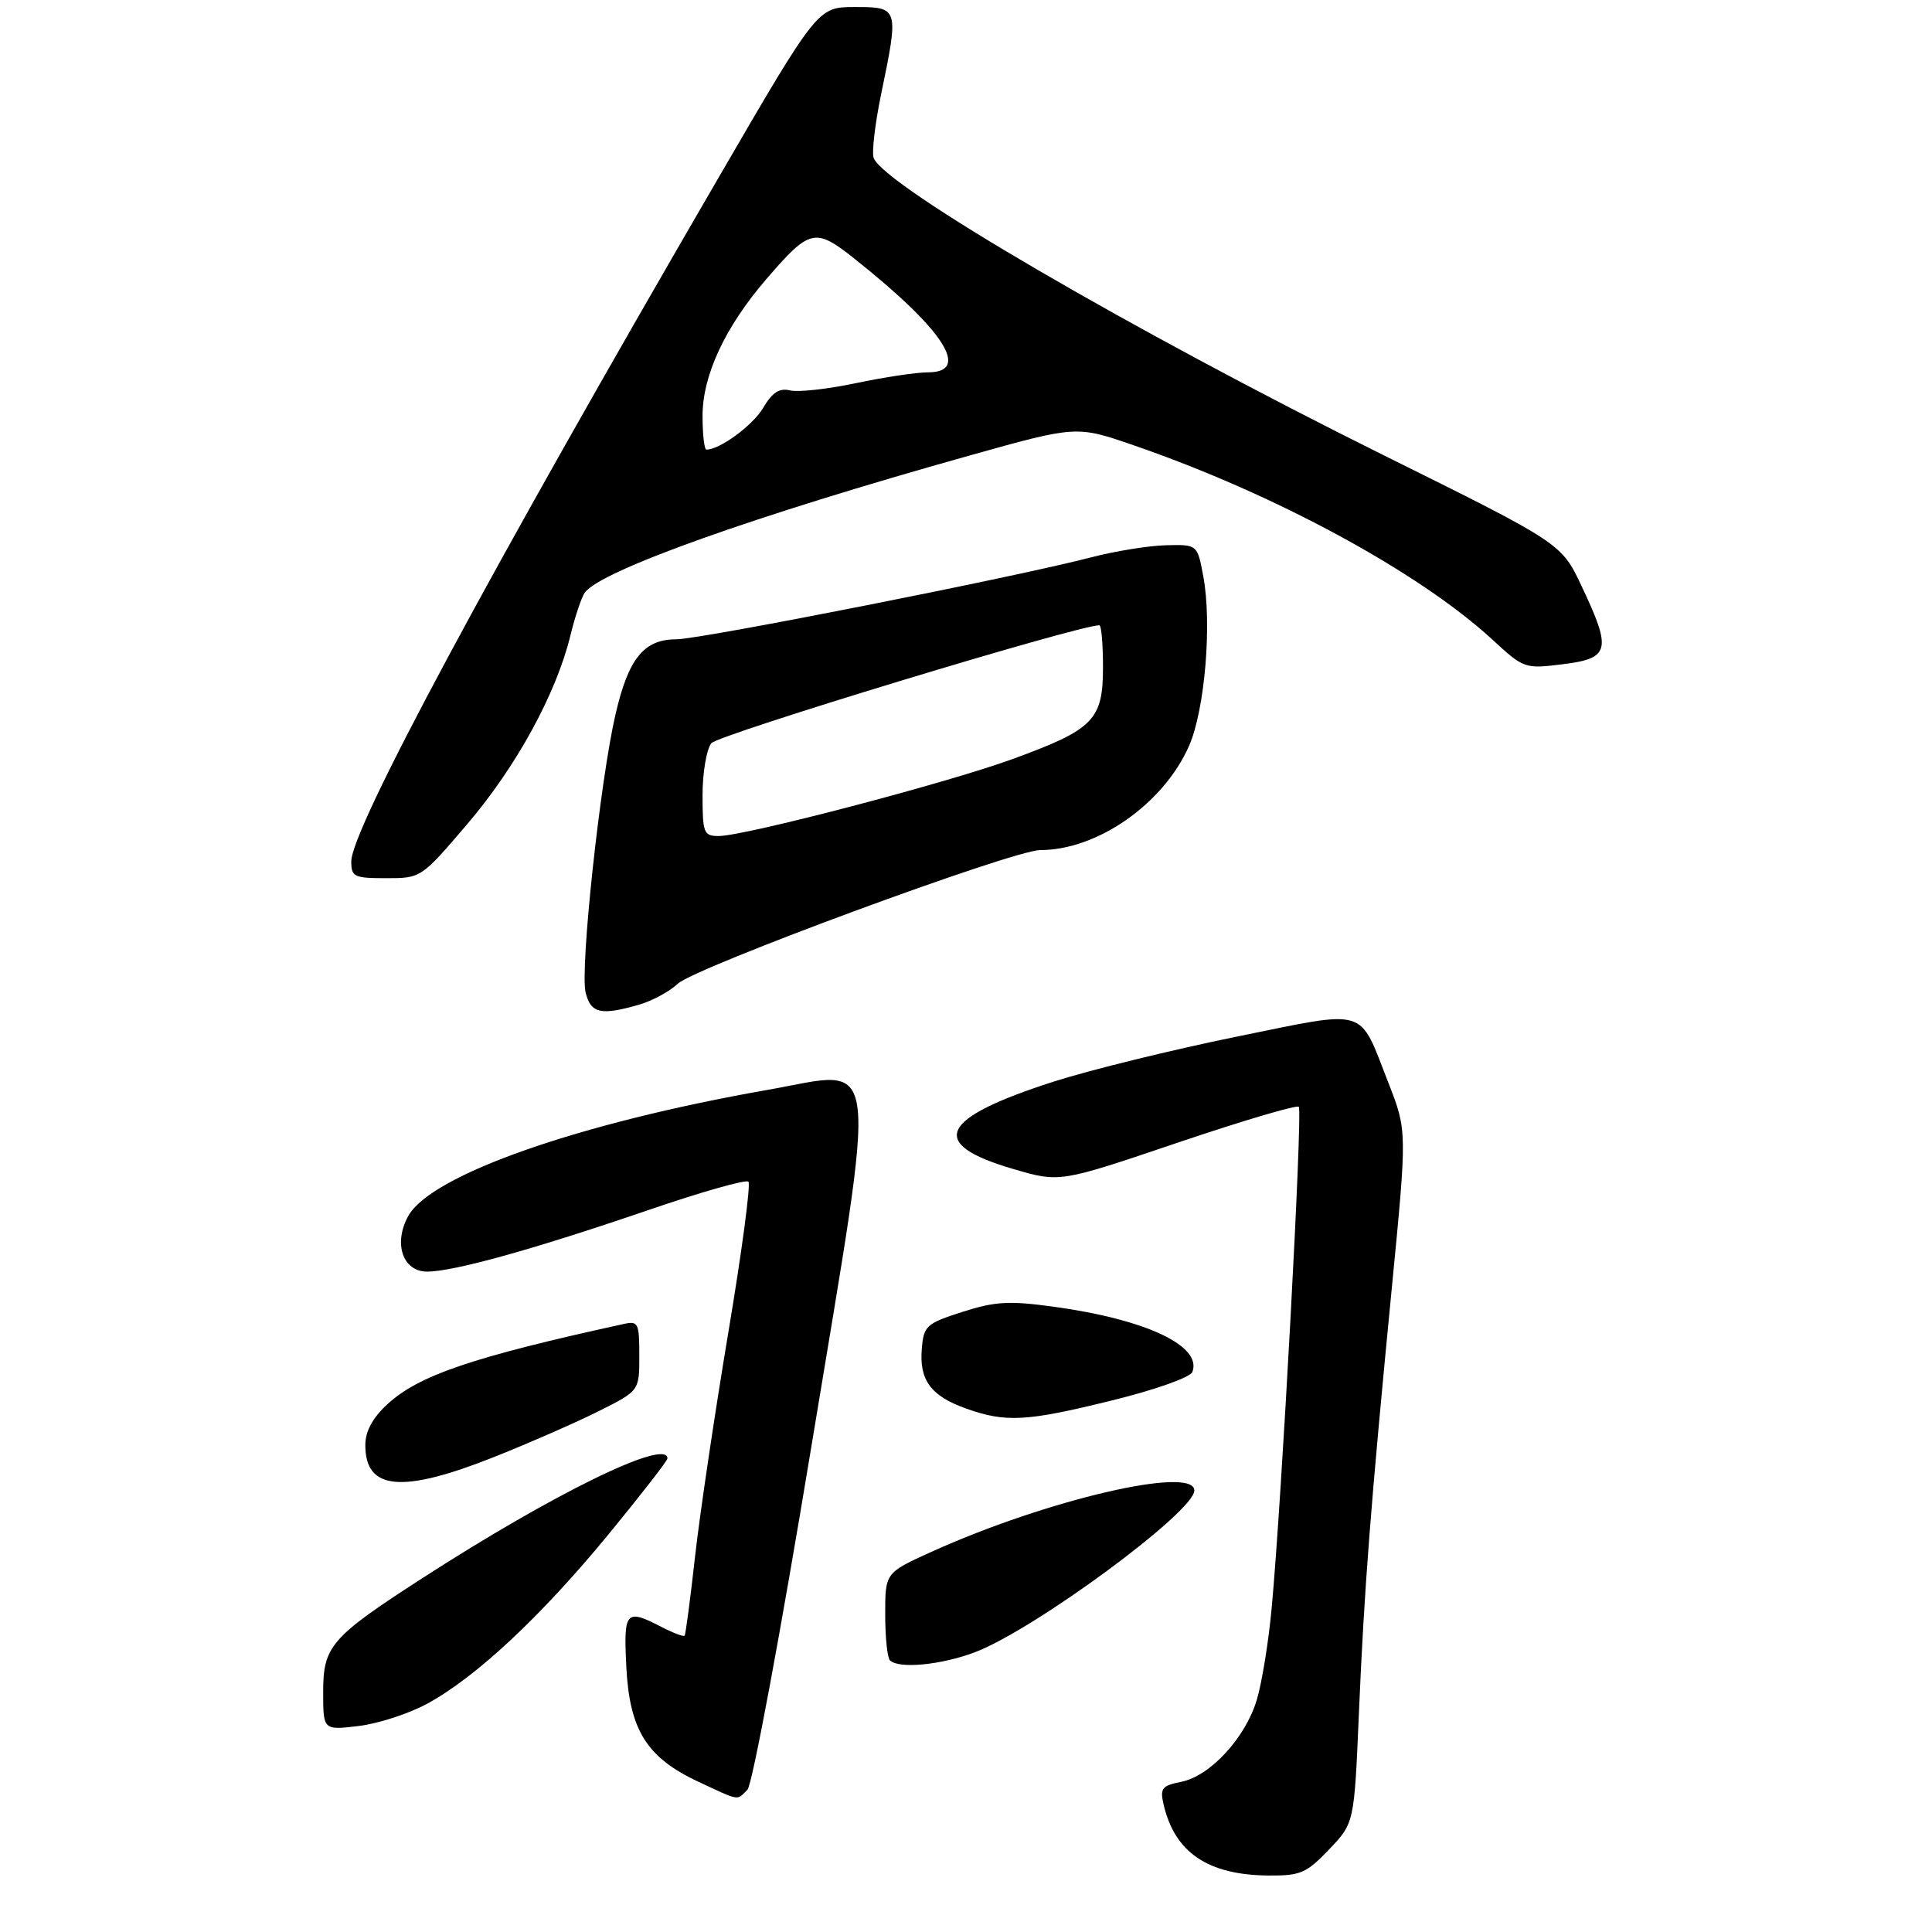 <?xml version="1.0" encoding="UTF-8" standalone="no"?>
<!DOCTYPE svg PUBLIC "-//W3C//DTD SVG 1.1//EN" "http://www.w3.org/Graphics/SVG/1.1/DTD/svg11.dtd" >
<svg xmlns="http://www.w3.org/2000/svg" xmlns:xlink="http://www.w3.org/1999/xlink" version="1.1" viewBox="0 0 275 275">
 <g >
 <path fill="currentColor"
d=" M 189.18 263.25 C 192.76 259.50 192.76 259.50 193.42 244.00 C 194.18 226.14 195.10 214.27 198.12 183.22 C 200.29 160.94 200.29 160.94 197.62 154.12 C 193.34 143.22 194.98 143.71 176.00 147.56 C 166.93 149.41 155.22 152.28 150.00 153.95 C 133.62 159.20 131.96 162.83 144.28 166.41 C 150.85 168.33 150.85 168.33 167.59 162.66 C 176.80 159.55 184.58 157.24 184.87 157.54 C 185.44 158.11 182.42 213.88 181.00 228.98 C 180.56 233.74 179.61 239.58 178.89 241.96 C 177.28 247.35 172.26 252.80 168.15 253.62 C 165.38 254.17 165.09 254.55 165.63 256.87 C 167.21 263.69 171.94 266.89 180.55 266.96 C 185.10 267.00 185.95 266.63 189.18 263.25 Z  M 106.39 254.75 C 107.08 254.06 111.13 232.32 115.48 205.96 C 125.04 148.03 125.56 152.28 109.22 155.14 C 82.40 159.85 61.36 167.23 58.12 173.07 C 55.96 176.97 57.31 181.00 60.79 181.00 C 64.57 181.00 75.93 177.84 92.20 172.27 C 99.74 169.68 106.19 167.85 106.53 168.20 C 106.88 168.55 105.59 178.20 103.67 189.66 C 101.75 201.12 99.62 215.45 98.94 221.50 C 98.27 227.55 97.59 232.65 97.45 232.82 C 97.30 233.00 95.82 232.44 94.14 231.57 C 89.07 228.95 88.75 229.31 89.15 237.25 C 89.60 246.26 92.07 250.19 99.40 253.61 C 105.41 256.41 104.83 256.31 106.39 254.75 Z  M 60.82 242.50 C 67.76 238.72 76.93 230.16 86.54 218.49 C 91.19 212.83 95.00 207.93 95.00 207.60 C 95.00 204.65 78.73 212.61 60.00 224.71 C 47.10 233.05 46.00 234.32 46.00 240.83 C 46.00 246.28 46.00 246.28 51.04 245.68 C 53.81 245.35 58.21 243.92 60.82 242.50 Z  M 138.79 235.17 C 147.28 231.94 170.00 215.19 170.00 212.16 C 170.00 208.57 148.90 213.49 132.58 220.89 C 126.00 223.87 126.00 223.87 126.00 229.77 C 126.00 233.01 126.30 235.97 126.67 236.33 C 127.92 237.58 133.97 237.00 138.79 235.17 Z  M 70.38 207.37 C 75.39 205.37 82.09 202.44 85.25 200.85 C 91.00 197.97 91.00 197.97 91.00 192.97 C 91.00 188.30 90.85 187.99 88.75 188.46 C 67.13 193.19 59.50 195.80 55.05 199.96 C 53.01 201.86 52.00 203.76 52.00 205.70 C 52.00 212.14 57.20 212.61 70.38 207.37 Z  M 158.35 199.32 C 164.47 197.81 169.43 196.05 169.72 195.28 C 171.14 191.58 163.12 187.80 150.00 186.00 C 143.63 185.13 141.67 185.24 137.00 186.73 C 131.83 188.39 131.48 188.71 131.21 192.00 C 130.83 196.45 132.51 198.71 137.51 200.49 C 143.18 202.51 146.10 202.35 158.35 199.32 Z  M 90.92 143.02 C 92.79 142.49 95.29 141.14 96.47 140.03 C 98.96 137.69 144.21 121.00 148.06 121.00 C 156.20 121.00 165.60 114.43 169.24 106.19 C 171.50 101.07 172.54 88.75 171.27 82.00 C 170.43 77.50 170.43 77.50 165.97 77.61 C 163.51 77.67 158.67 78.45 155.20 79.36 C 144.48 82.15 99.69 91.00 96.25 91.00 C 91.66 91.00 89.46 93.71 87.62 101.64 C 85.42 111.10 82.53 137.99 83.36 141.29 C 84.10 144.25 85.51 144.57 90.92 143.02 Z  M 66.52 117.29 C 73.49 109.12 79.16 98.76 81.18 90.50 C 81.85 87.75 82.78 84.98 83.24 84.35 C 85.53 81.21 107.40 73.42 137.86 64.88 C 153.22 60.57 153.22 60.57 161.36 63.38 C 181.51 70.32 202.01 81.44 212.48 91.09 C 216.92 95.18 217.05 95.22 222.49 94.54 C 229.16 93.71 229.44 92.54 225.12 83.42 C 222.25 77.34 222.25 77.34 196.87 64.76 C 161.28 47.10 125.88 26.47 124.36 22.49 C 124.07 21.73 124.54 17.67 125.41 13.45 C 127.97 1.10 127.94 1.00 121.69 1.00 C 116.39 1.00 116.39 1.00 102.30 25.25 C 69.54 81.63 50.00 118.02 50.00 122.63 C 50.00 124.81 50.41 125.00 54.97 125.00 C 59.93 125.00 59.95 124.99 66.52 117.29 Z  M 100.00 113.19 C 100.00 110.00 100.56 106.67 101.25 105.79 C 102.20 104.58 153.45 89.00 156.48 89.00 C 156.77 89.00 157.00 91.68 157.00 94.96 C 157.00 102.49 155.68 103.83 144.11 108.05 C 134.71 111.48 105.98 119.00 102.30 119.00 C 100.17 119.00 100.00 118.58 100.00 113.19 Z  M 100.00 59.20 C 100.00 53.42 103.20 46.56 109.07 39.74 C 115.28 32.53 116.02 32.36 121.67 36.86 C 134.39 46.97 138.27 53.00 132.07 53.00 C 130.45 53.00 125.84 53.69 121.82 54.54 C 117.79 55.39 113.58 55.85 112.45 55.57 C 110.94 55.20 109.93 55.85 108.64 58.04 C 107.16 60.54 102.47 64.00 100.55 64.00 C 100.25 64.00 100.00 61.84 100.00 59.20 Z "/>
</g>
</svg>